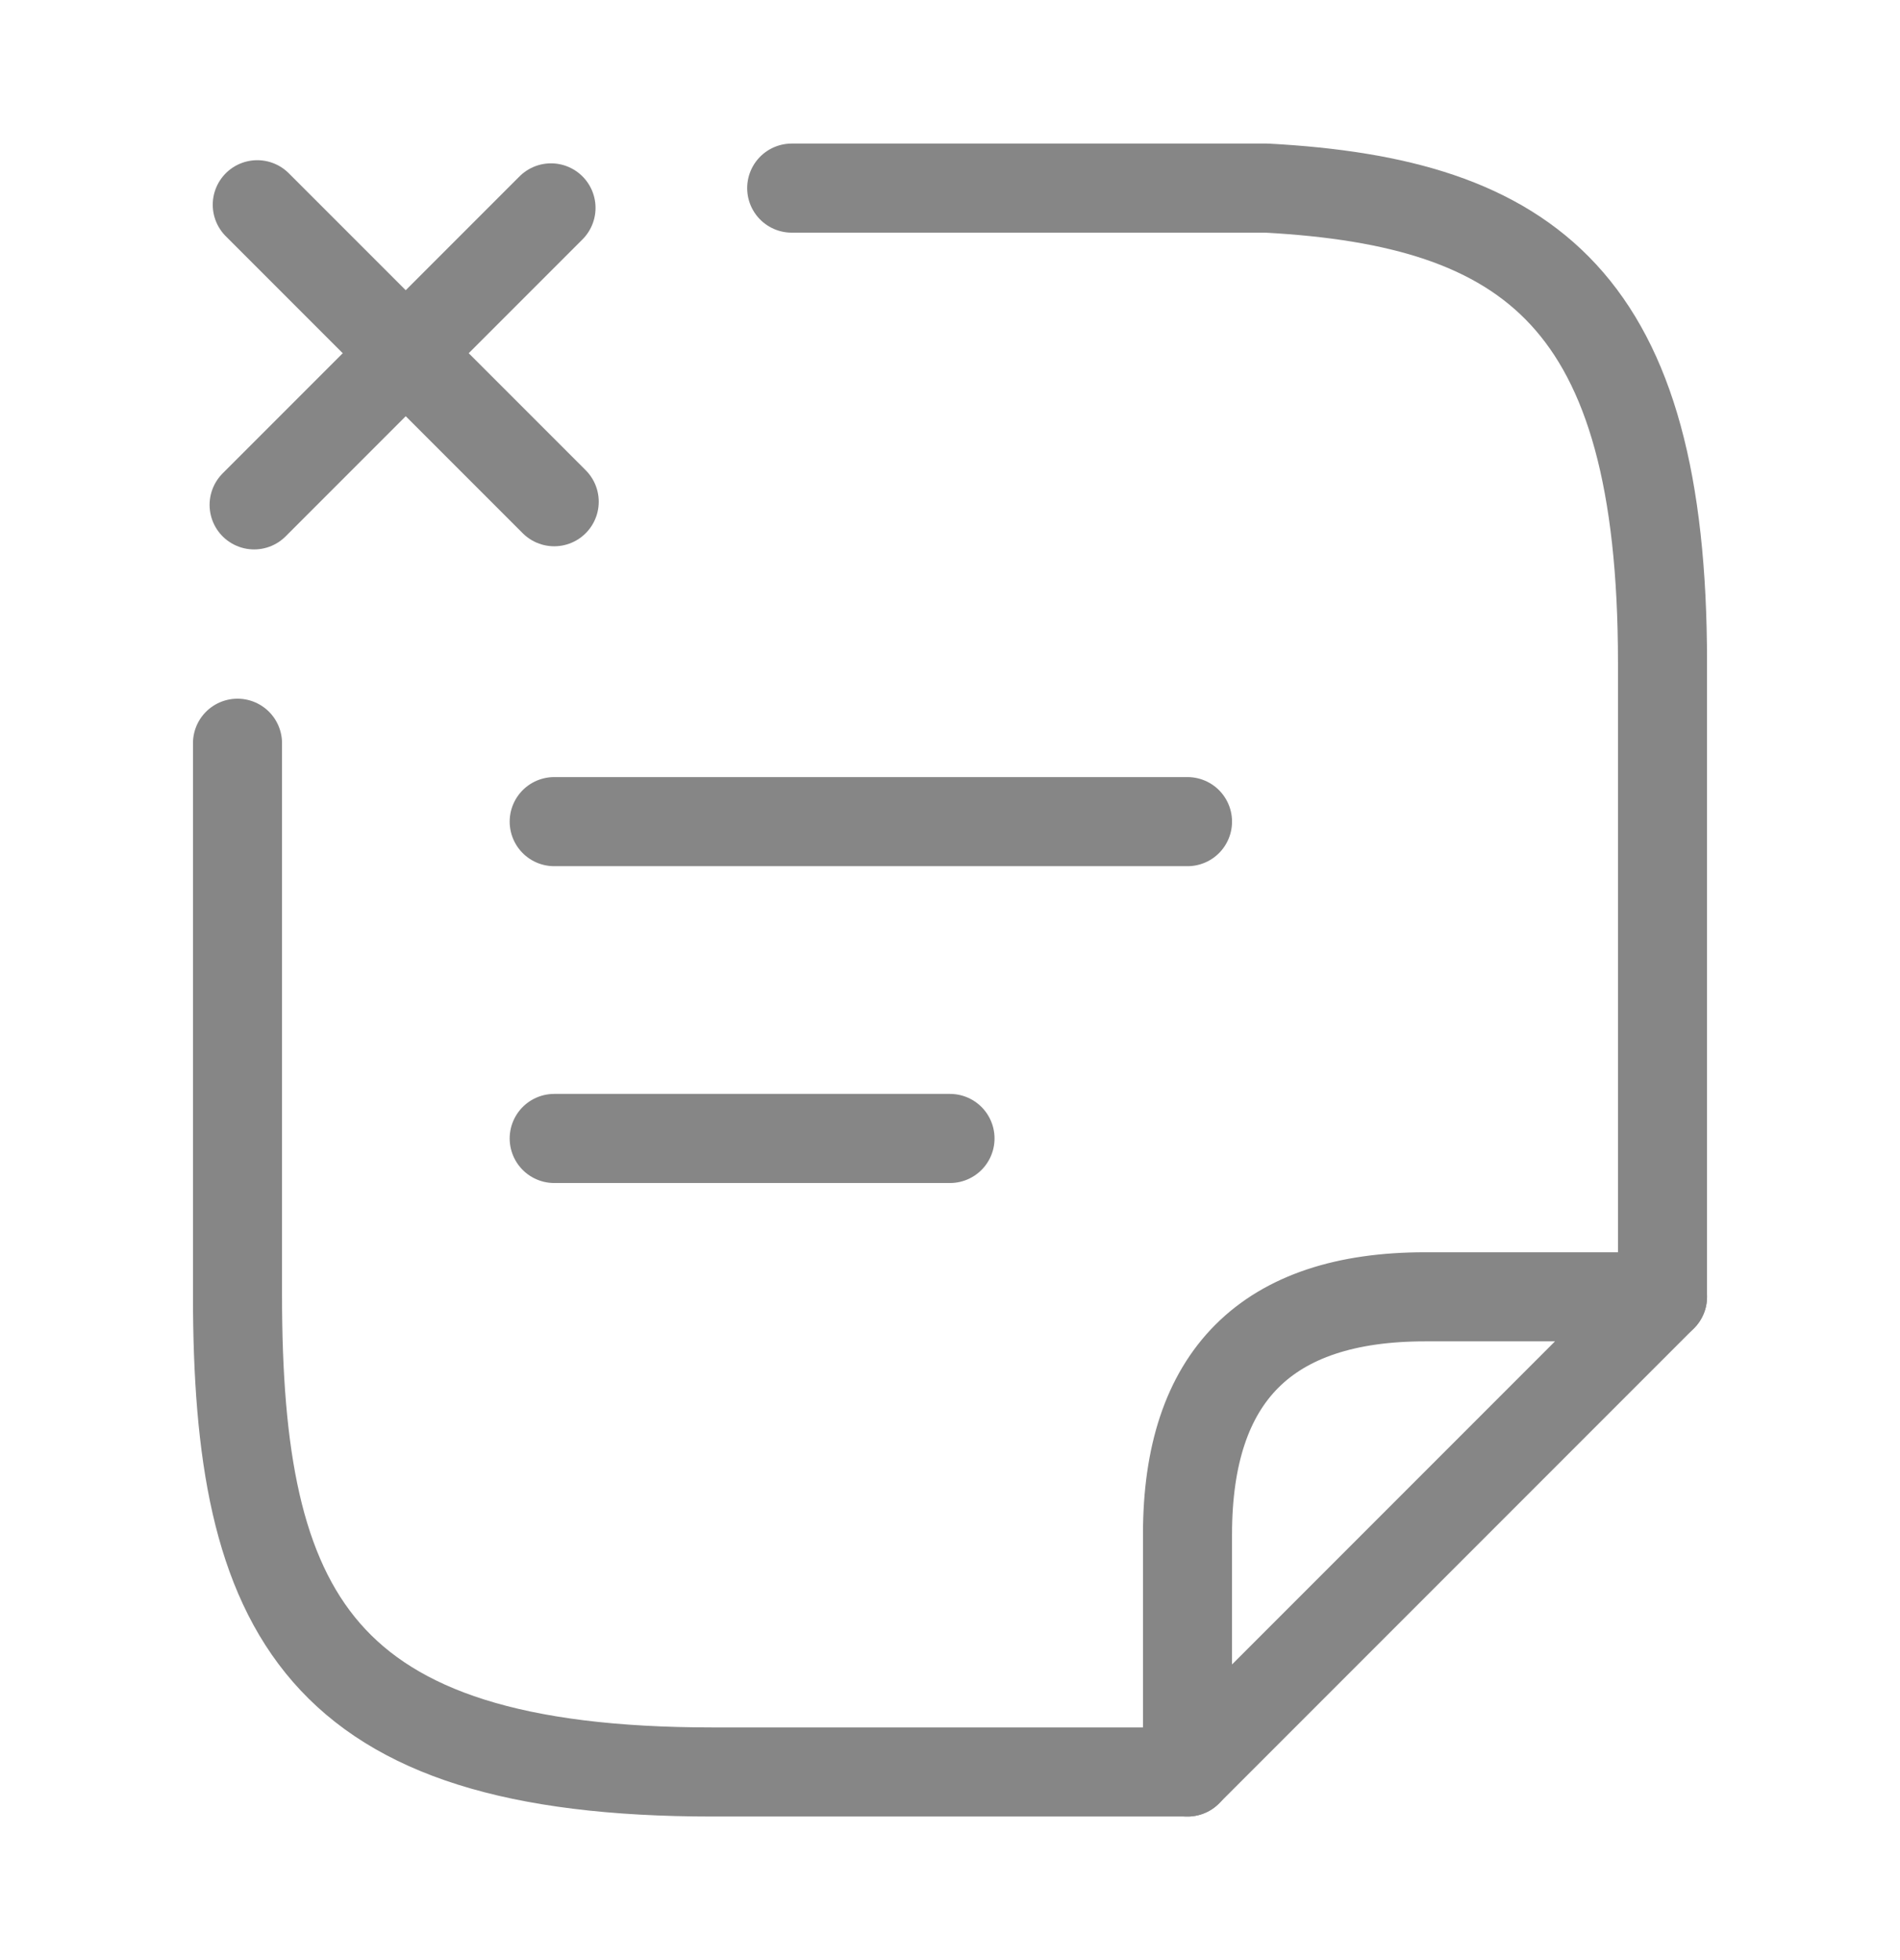 <svg width="32" height="33" viewBox="0 0 32 33" fill="none" xmlns="http://www.w3.org/2000/svg">
<path d="M9.334 19.167H16" stroke="#868686" stroke-width="1.5" stroke-miterlimit="10" stroke-linecap="round" stroke-linejoin="round"/>
<path d="M9.334 8.447L4.333 3.447" stroke="#868686" stroke-width="1.5" stroke-miterlimit="10" stroke-linecap="round" stroke-linejoin="round"/>
<path d="M9.28 3.5L4.28 8.5" stroke="#868686" stroke-width="1.5" stroke-miterlimit="10" stroke-linecap="round" stroke-linejoin="round"/>
<path d="M9.334 13.833H20" stroke="#868686" stroke-width="1.5" stroke-miterlimit="10" stroke-linecap="round" stroke-linejoin="round"/>
<path d="M13.334 3.167H21.334C25.773 3.407 28 5.047 28 11.153V21.833" stroke="#868686" stroke-width="1.5" stroke-miterlimit="10" stroke-linecap="round" stroke-linejoin="round"/>
<path d="M4 12.513V21.807C4 27.153 5.333 29.833 12 29.833H16C16.227 29.833 19.787 29.833 20 29.833" stroke="#868686" stroke-width="1.5" stroke-miterlimit="10" stroke-linecap="round" stroke-linejoin="round"/>
<path d="M28 21.833L20 29.833V25.833C20 23.167 21.333 21.833 24 21.833H28Z" stroke="#868686" stroke-width="1.5" stroke-linecap="round" stroke-linejoin="round"/>
</svg>
